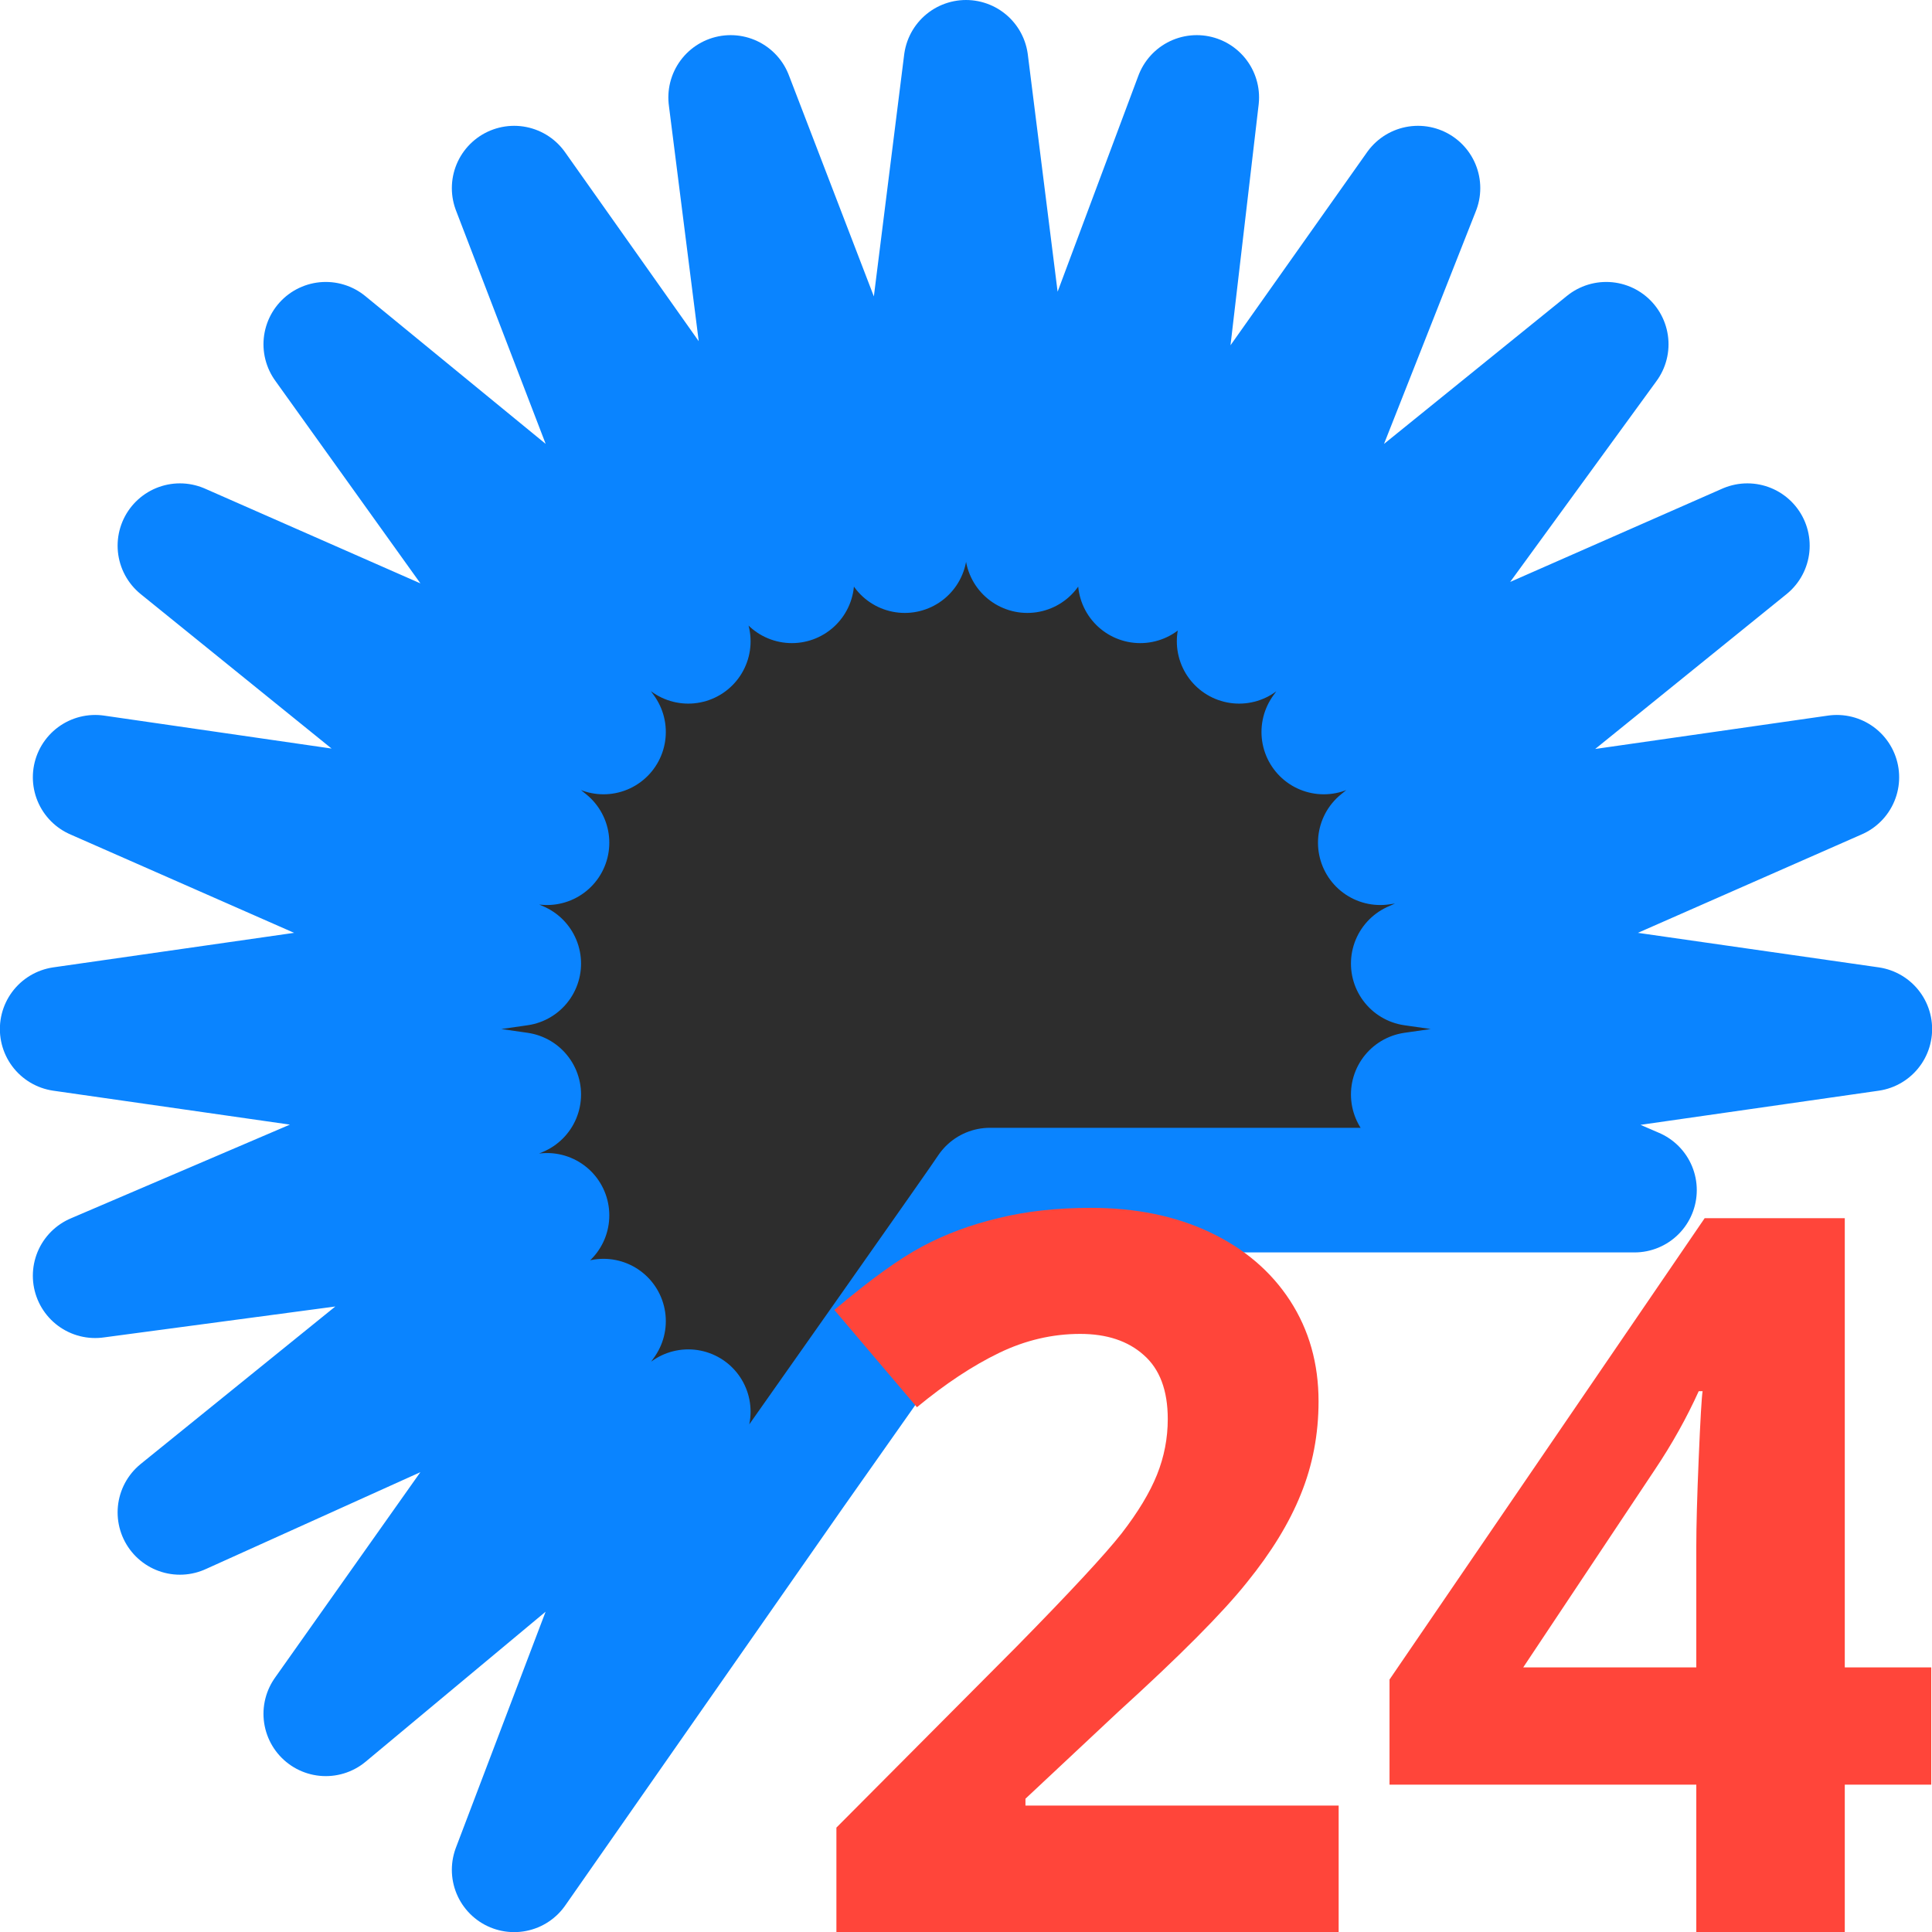<svg viewBox="0 0 16 16" xmlns="http://www.w3.org/2000/svg" xmlns:xlink="http://www.w3.org/1999/xlink"><linearGradient id="a" gradientUnits="userSpaceOnUse" x1="104.636" x2="104.711" y1="311.505" y2="310.387"><stop offset="0" stop-color="#ff6482"/><stop offset="1" stop-color="#ff453a"/></linearGradient><linearGradient id="b" gradientUnits="userSpaceOnUse" x1="8.15" x2="8" y1="15.808" y2=".516"><stop offset="0" stop-color="#2d2d2d"/><stop offset="1" stop-color="#2d2d2d"/></linearGradient>

/&amp;amp;gt;<g stroke-linejoin="round"><path d="m8.0.516-.507 4.044-1.442-3.753.507 4.003-2.3-3.252 1.442 3.753-3.002-2.46 2.3 3.211-3.508-1.543 3.04 2.46-3.742-.542 3.508 1.543-3.781.542 3.781.542-3.508 1.501 3.742-.5-3.04 2.46 3.508-1.584-2.3 3.252 3.002-2.502-1.442 3.794 2.3-3.294s1.64-2.326 1.64-2.335h5.338l-1.832-.792 3.781-.542-3.781-.542 3.508-1.543-3.781.542 3.04-2.46-3.508 1.543 2.339-3.211-3.04 2.46 1.481-3.753-2.3 3.252.468-4.003-1.403 3.753z" fill="url(#b)" stroke="#0a84ff" stroke-width="1.032"/><g fill="url(#a)" stroke-width=".557" transform="scale(1.003 .997)"><path d="m11.055 16.054h-4.149v-.873l1.49-1.506q.662-.678.865-.938.203-.264.292-.487.089-.223.089-.463 0-.357-.199-.532-.195-.175-.524-.175-.345 0-.67.158-.325.158-.678.451l-.682-.808q.438-.373.727-.528.288-.154.629-.235.341-.085.763-.085.556 0 .982.203.426.203.662.568.235.365.235.836 0 .41-.146.771-.142.357-.447.735-.3.378-1.064 1.076l-.763.719v.057h2.586v1.055z"/><path d="m15.946 14.824h-.714v1.23h-1.226v-1.23h-2.533v-.873l2.602-3.832h1.157v3.731h.714zm-1.94-.974v-1.007q0-.252.02-.731.02-.479.032-.556h-.032q-.15.333-.361.65l-1.088 1.644h1.429z"/></g></g></svg>